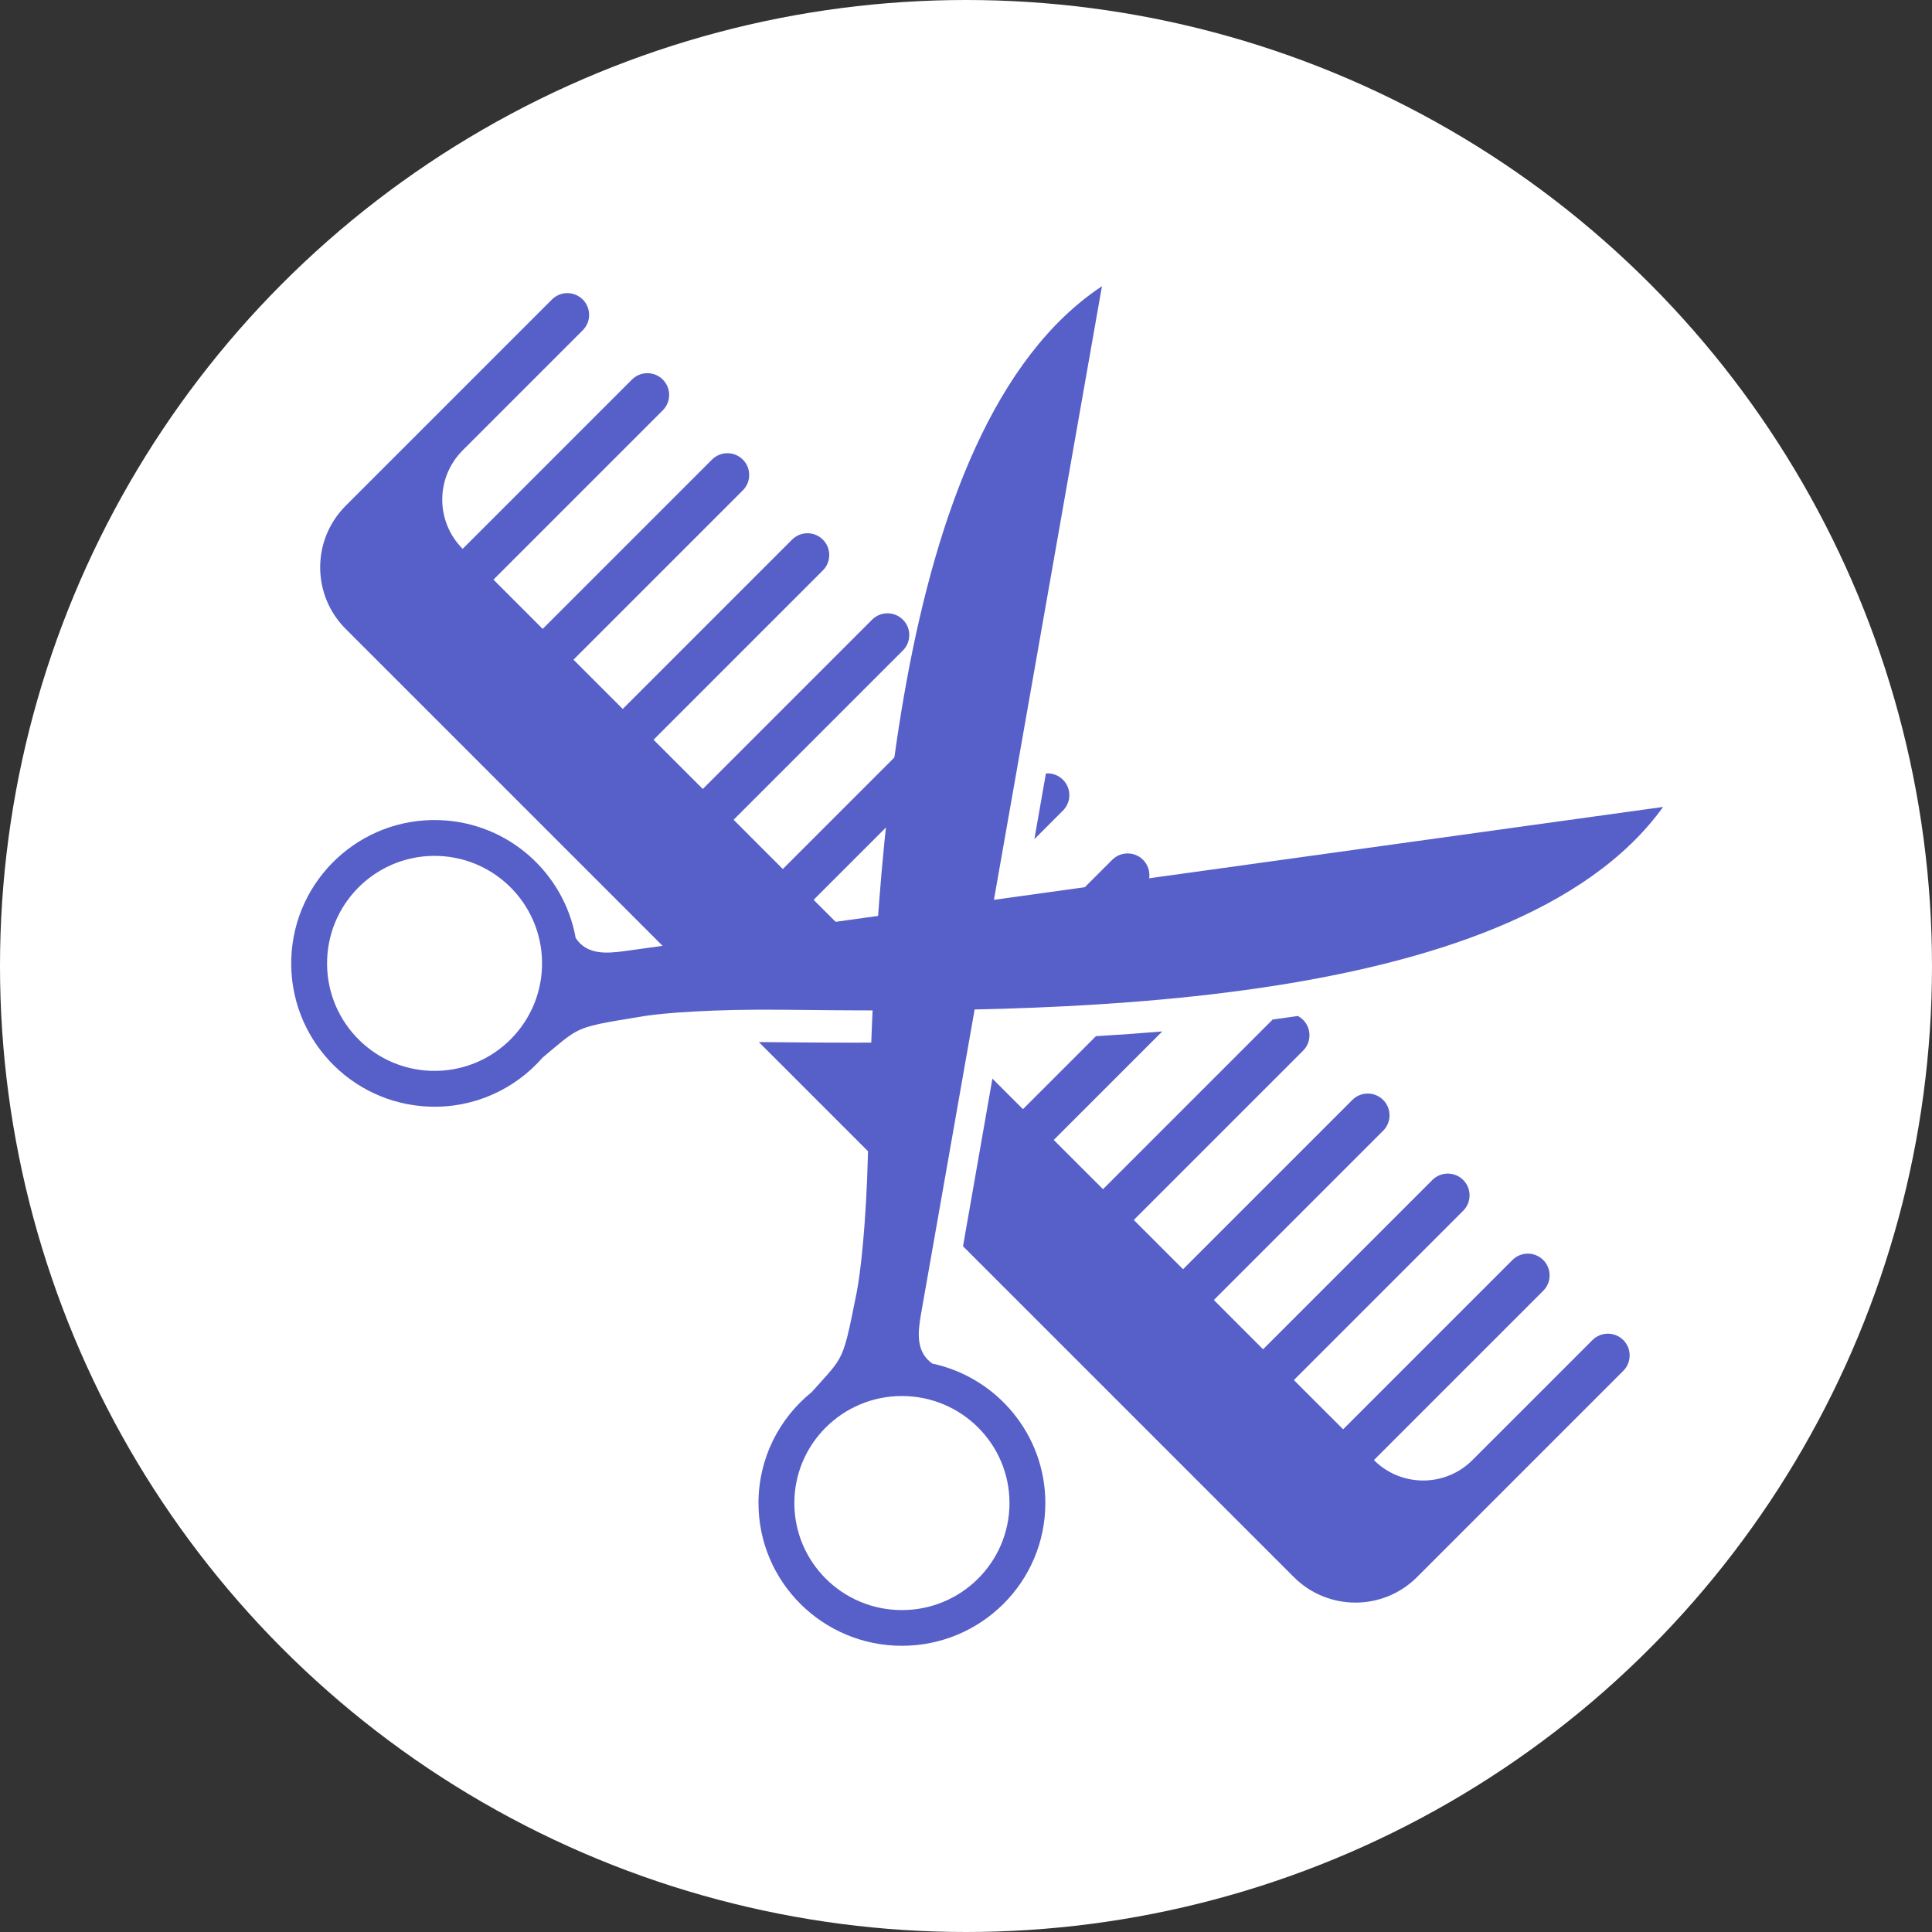<svg width="90" height="90" viewBox="0 0 90 90" fill="none" xmlns="http://www.w3.org/2000/svg">
<rect x="0" y="0" width="90" height="90" fill="#333333" stroke="none"/>
<circle cx="45" cy="45" r="45" fill="white"/>
<path fill-rule="evenodd" clip-rule="evenodd" d="M39.071 63.339C39.401 62.773 39.529 62.089 39.905 60.221C40.081 59.346 40.352 57.03 40.432 53.748C40.712 42.323 41.311 19.982 51.333 13.333L42.894 61.271C42.757 62.089 42.662 62.971 43.427 63.519C46.438 64.164 48.696 66.829 48.696 70.018C48.696 73.69 45.705 76.667 42.015 76.667C38.325 76.667 35.333 73.69 35.333 70.018C35.333 67.931 36.3 66.069 37.812 64.85C38.467 64.118 38.825 63.761 39.071 63.339ZM47.026 70.018C47.026 72.772 44.782 75.004 42.015 75.004C39.247 75.004 37.004 72.772 37.004 70.018C37.004 67.264 39.247 65.032 42.015 65.032C44.782 65.032 47.026 67.264 47.026 70.018Z" fill="#575FC8"/>
<path fill-rule="evenodd" clip-rule="evenodd" d="M26.844 48.056C27.424 47.746 28.115 47.643 30.003 47.334C30.887 47.19 33.222 47.002 36.52 47.038C47.998 47.166 70.444 47.363 77.473 37.59L29.055 44.312C28.229 44.419 27.341 44.482 26.818 43.699C26.277 40.668 23.682 38.318 20.48 38.205C16.795 38.074 13.701 40.955 13.57 44.641C13.439 48.327 16.321 51.42 20.007 51.551C22.102 51.626 24.005 50.727 25.282 49.26C26.041 48.631 26.412 48.286 26.844 48.056ZM20.421 39.873C17.657 39.775 15.337 41.936 15.239 44.7C15.14 47.464 17.302 49.785 20.066 49.883C22.83 49.981 25.15 47.82 25.248 45.056C25.347 42.291 23.185 39.971 20.421 39.873Z" fill="#575FC8"/>
<path fill-rule="evenodd" clip-rule="evenodd" d="M44.861 58.055L60.273 73.467C61.857 75.051 64.426 75.051 66.01 73.467L75.618 63.859C76.014 63.463 76.014 62.821 75.618 62.425C75.222 62.029 74.58 62.029 74.184 62.425L68.591 68.017C67.324 69.285 65.269 69.285 64.002 68.017L71.889 60.13C72.285 59.734 72.285 59.092 71.889 58.696C71.493 58.3 70.851 58.3 70.455 58.696L62.568 66.583L60.273 64.289L68.161 56.401C68.557 56.005 68.557 55.363 68.161 54.967C67.765 54.571 67.123 54.571 66.727 54.967L58.839 62.855L56.545 60.56L64.432 52.673C64.828 52.277 64.828 51.635 64.432 51.239C64.036 50.843 63.394 50.843 62.998 51.239L55.111 59.126L52.816 56.831L60.703 48.944C61.099 48.548 61.099 47.906 60.703 47.51C60.629 47.436 60.546 47.375 60.458 47.329C60.068 47.386 59.678 47.441 59.286 47.494L59.269 47.51L51.382 55.397L49.087 53.103L54.142 48.049C53.108 48.135 52.076 48.209 51.052 48.27L47.653 51.669L46.23 50.246L44.861 58.055ZM48.186 39.09L49.517 37.758C49.913 37.362 49.913 36.72 49.517 36.324C49.3 36.106 49.007 36.008 48.722 36.03L48.186 39.09ZM41.378 43.029C41.375 43.074 41.372 43.119 41.369 43.163L41.224 43.183L41.378 43.029ZM42.158 34.792C42.021 35.873 41.901 36.952 41.793 38.025L37.901 41.917L39.418 43.434L31.359 44.553L16.103 29.297C14.519 27.713 14.519 25.145 16.103 23.561L25.712 13.952C26.108 13.556 26.75 13.556 27.146 13.952C27.542 14.348 27.542 14.99 27.146 15.386L21.553 20.979C20.285 22.246 20.285 24.301 21.553 25.568L29.44 17.681C29.836 17.285 30.478 17.285 30.874 17.681C31.27 18.077 31.27 18.719 30.874 19.115L22.987 27.002L25.281 29.297L33.169 21.409C33.565 21.013 34.207 21.013 34.603 21.409C34.999 21.805 34.999 22.447 34.603 22.843L26.715 30.731L29.01 33.026L36.898 25.138C37.294 24.742 37.936 24.742 38.332 25.138C38.728 25.534 38.728 26.176 38.332 26.572L30.444 34.46L32.739 36.754L40.626 28.867C41.022 28.471 41.664 28.471 42.06 28.867C42.456 29.263 42.456 29.905 42.06 30.301L34.173 38.188L36.467 40.483L42.158 34.792ZM41.083 48.568C41.002 50.545 40.95 52.407 40.907 54.1L35.35 48.544C37.093 48.563 39.024 48.578 41.083 48.568ZM53.246 41.487L53.214 41.519L49.883 41.981L51.812 40.053C52.208 39.657 52.85 39.657 53.246 40.053C53.642 40.449 53.642 41.091 53.246 41.487Z" fill="#575FC8"/>
</svg>
